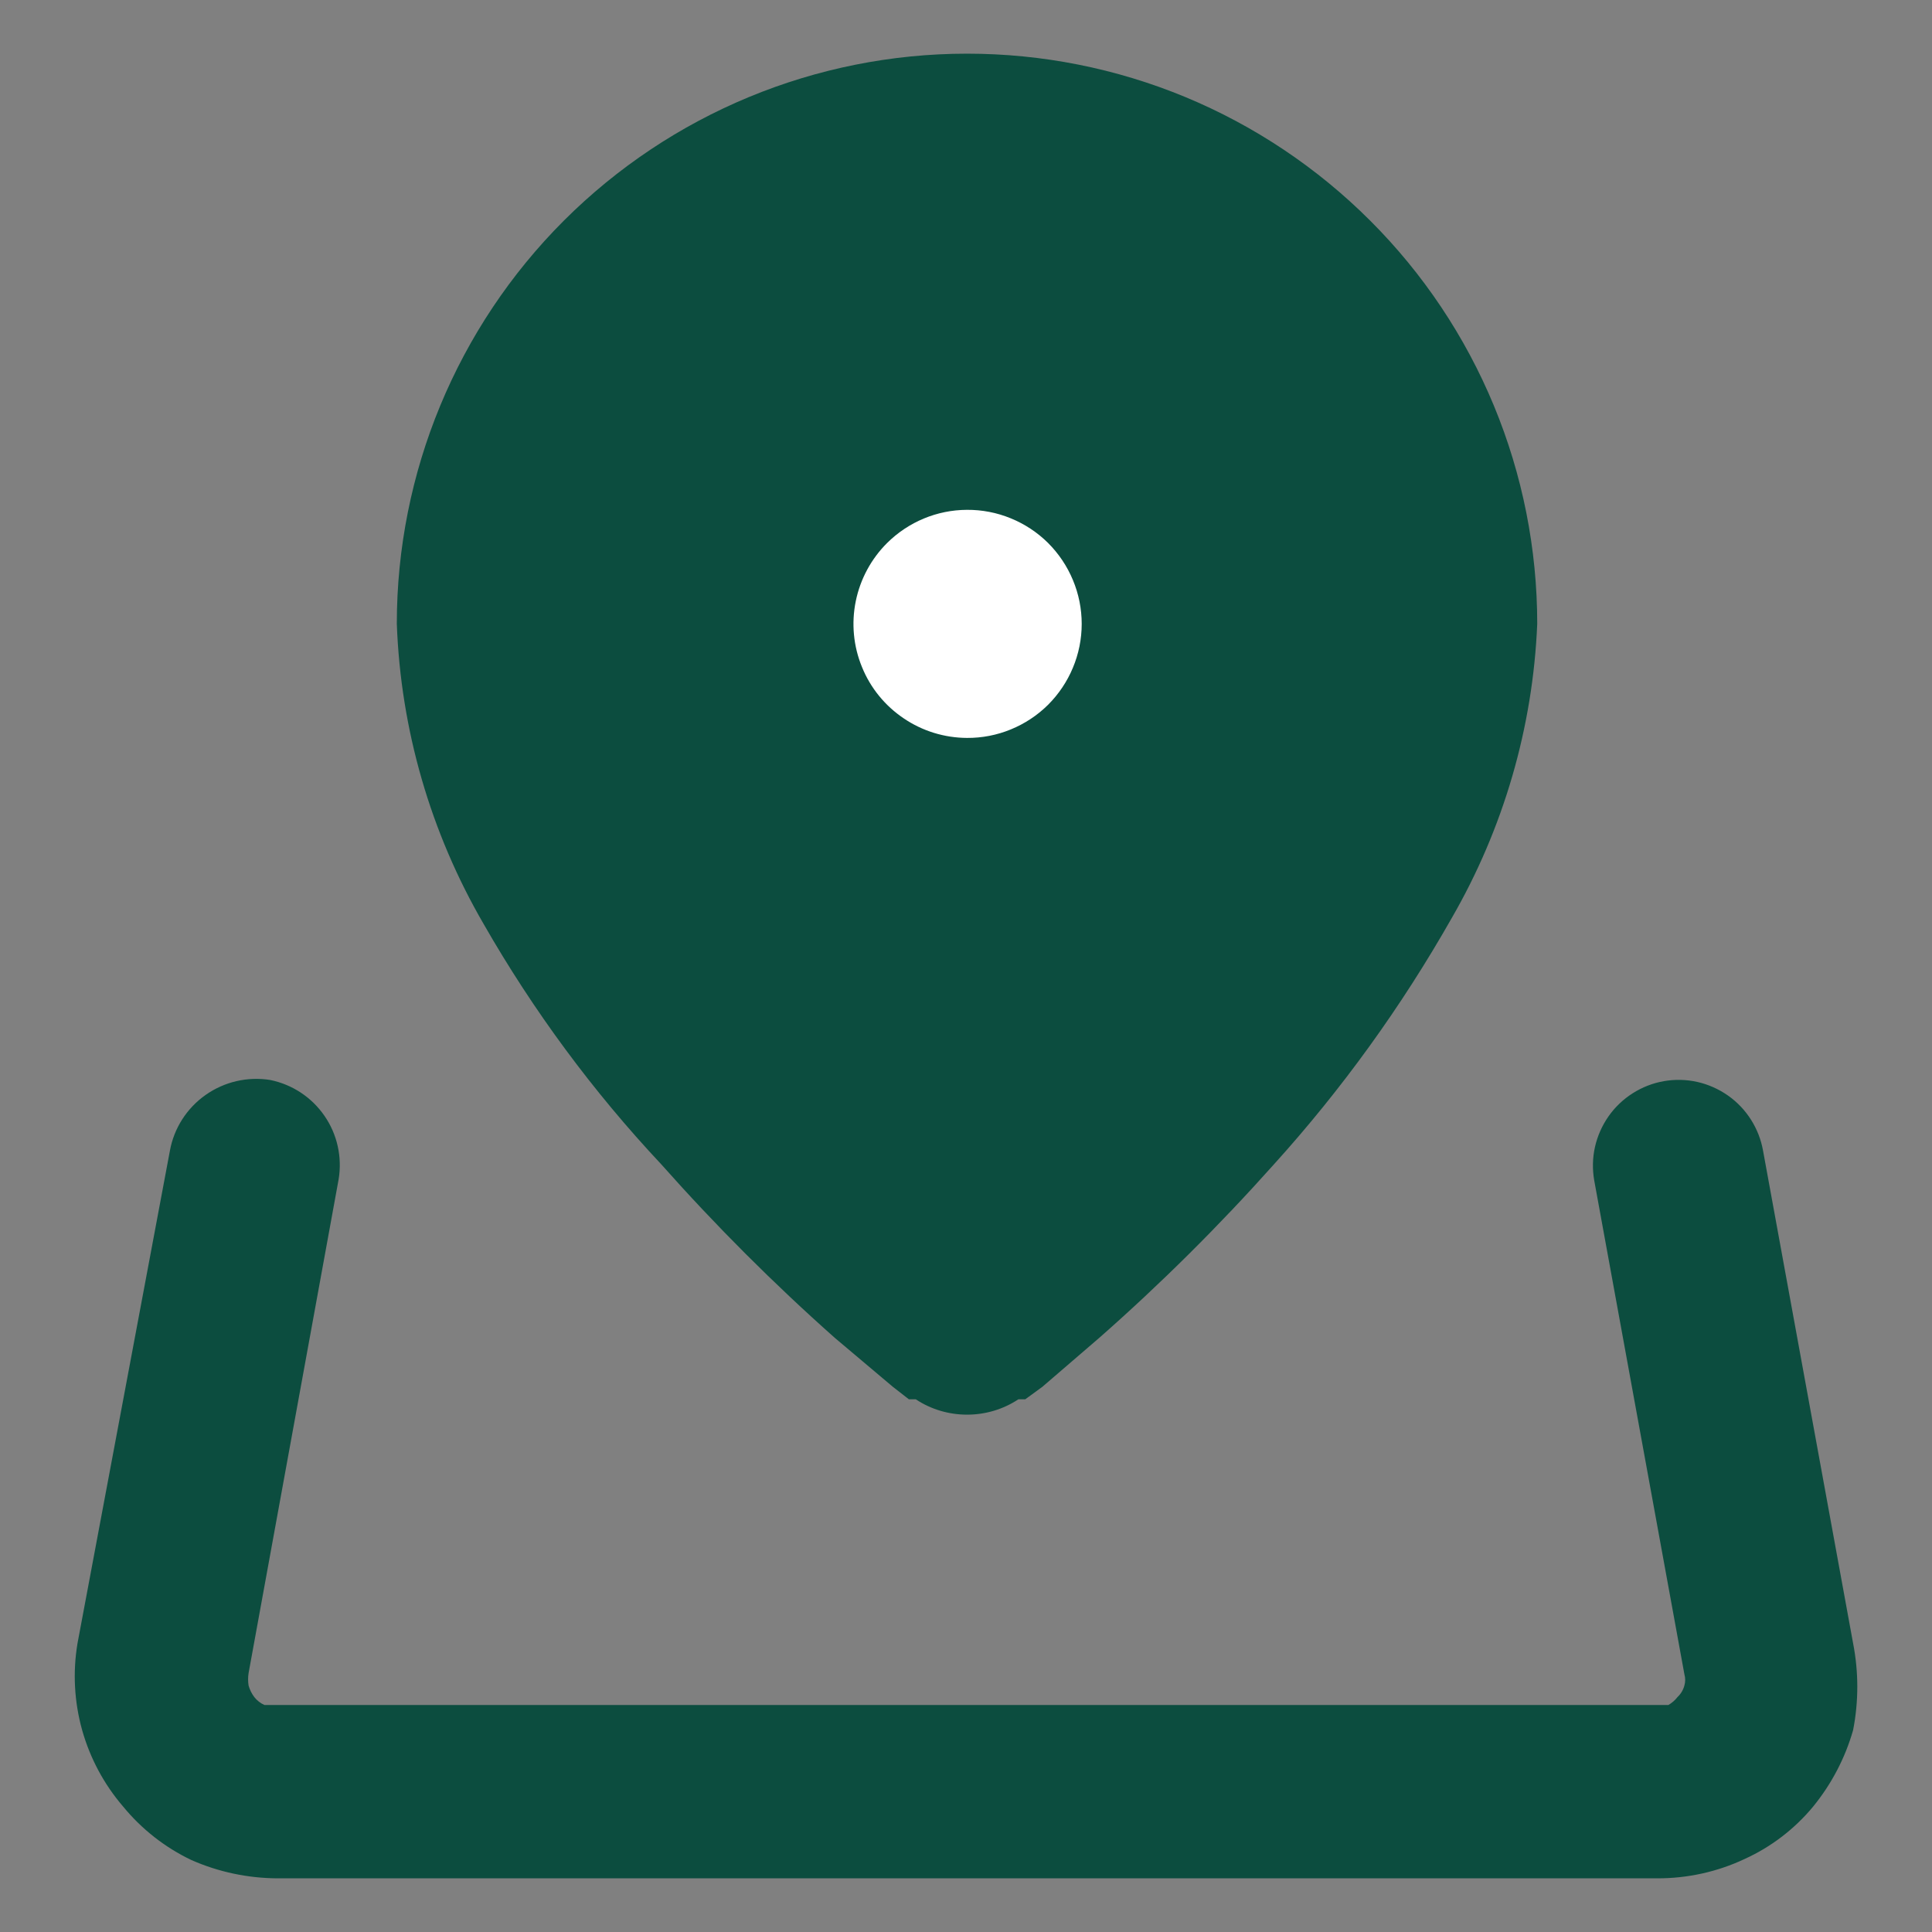 <svg width="18" height="18" viewBox="0 0 18 18" fill="none" xmlns="http://www.w3.org/2000/svg">
<rect x="0" y="0" width="18" height="18" fill="#808080" stroke="none"/>
<path d="M9.01 0.5C7.601 0.5 6.25 1.06 5.253 2.056C4.257 3.052 3.697 4.404 3.697 5.812C3.733 6.796 4.011 7.756 4.505 8.607C4.968 9.416 5.524 10.169 6.162 10.849C6.668 11.419 7.207 11.958 7.777 12.464L8.319 12.921L8.468 13.037H8.532C8.674 13.131 8.84 13.18 9.01 13.18C9.18 13.18 9.346 13.131 9.488 13.037H9.552L9.711 12.921L10.242 12.464C10.816 11.959 11.359 11.419 11.868 10.849C12.503 10.147 13.058 9.377 13.525 8.554C14.008 7.718 14.282 6.777 14.322 5.812C14.322 5.115 14.185 4.424 13.918 3.779C13.651 3.135 13.26 2.549 12.766 2.056C12.273 1.563 11.687 1.171 11.043 0.904C10.398 0.637 9.707 0.5 9.01 0.5Z" fill="#0C4D3F"/>
<path fill-rule="evenodd" clip-rule="evenodd" d="M8.266 5.058C8.464 4.862 8.731 4.751 9.009 4.75C9.149 4.749 9.288 4.776 9.417 4.829C9.547 4.882 9.665 4.96 9.764 5.058C9.863 5.157 9.942 5.274 9.996 5.404C10.05 5.533 10.078 5.672 10.078 5.813C10.078 5.953 10.05 6.092 9.996 6.221C9.942 6.351 9.863 6.468 9.764 6.567C9.665 6.665 9.547 6.743 9.417 6.796C9.288 6.849 9.149 6.876 9.009 6.875C8.799 6.874 8.594 6.811 8.42 6.693C8.246 6.576 8.11 6.41 8.031 6.215C7.951 6.021 7.931 5.807 7.973 5.601C8.015 5.395 8.117 5.206 8.266 5.058Z" fill="white"/>
<path d="M15.438 17.5H2.581C2.307 17.498 2.036 17.441 1.784 17.33C1.538 17.213 1.32 17.042 1.147 16.831C0.969 16.624 0.839 16.381 0.765 16.118C0.692 15.856 0.677 15.58 0.722 15.311L1.583 10.721C1.621 10.511 1.741 10.324 1.916 10.201C2.091 10.078 2.307 10.028 2.518 10.062C2.723 10.104 2.904 10.223 3.023 10.396C3.142 10.568 3.189 10.78 3.155 10.987L2.316 15.588C2.31 15.626 2.31 15.666 2.316 15.704C2.327 15.743 2.345 15.779 2.369 15.811C2.394 15.843 2.427 15.869 2.464 15.885H2.571H15.427H15.544C15.577 15.866 15.606 15.841 15.629 15.811C15.66 15.782 15.682 15.745 15.693 15.704C15.703 15.67 15.703 15.633 15.693 15.598L14.853 10.998C14.835 10.894 14.837 10.788 14.86 10.686C14.883 10.584 14.926 10.487 14.986 10.401C15.046 10.315 15.123 10.242 15.211 10.186C15.299 10.13 15.398 10.091 15.501 10.073C15.604 10.055 15.71 10.057 15.813 10.08C15.915 10.103 16.012 10.146 16.098 10.206C16.271 10.327 16.389 10.513 16.426 10.721L17.265 15.311C17.317 15.578 17.317 15.852 17.265 16.119C17.191 16.379 17.064 16.621 16.893 16.831C16.72 17.04 16.502 17.207 16.256 17.319C16 17.44 15.72 17.501 15.438 17.5Z" fill="#0C4D3F"/>
</svg>
